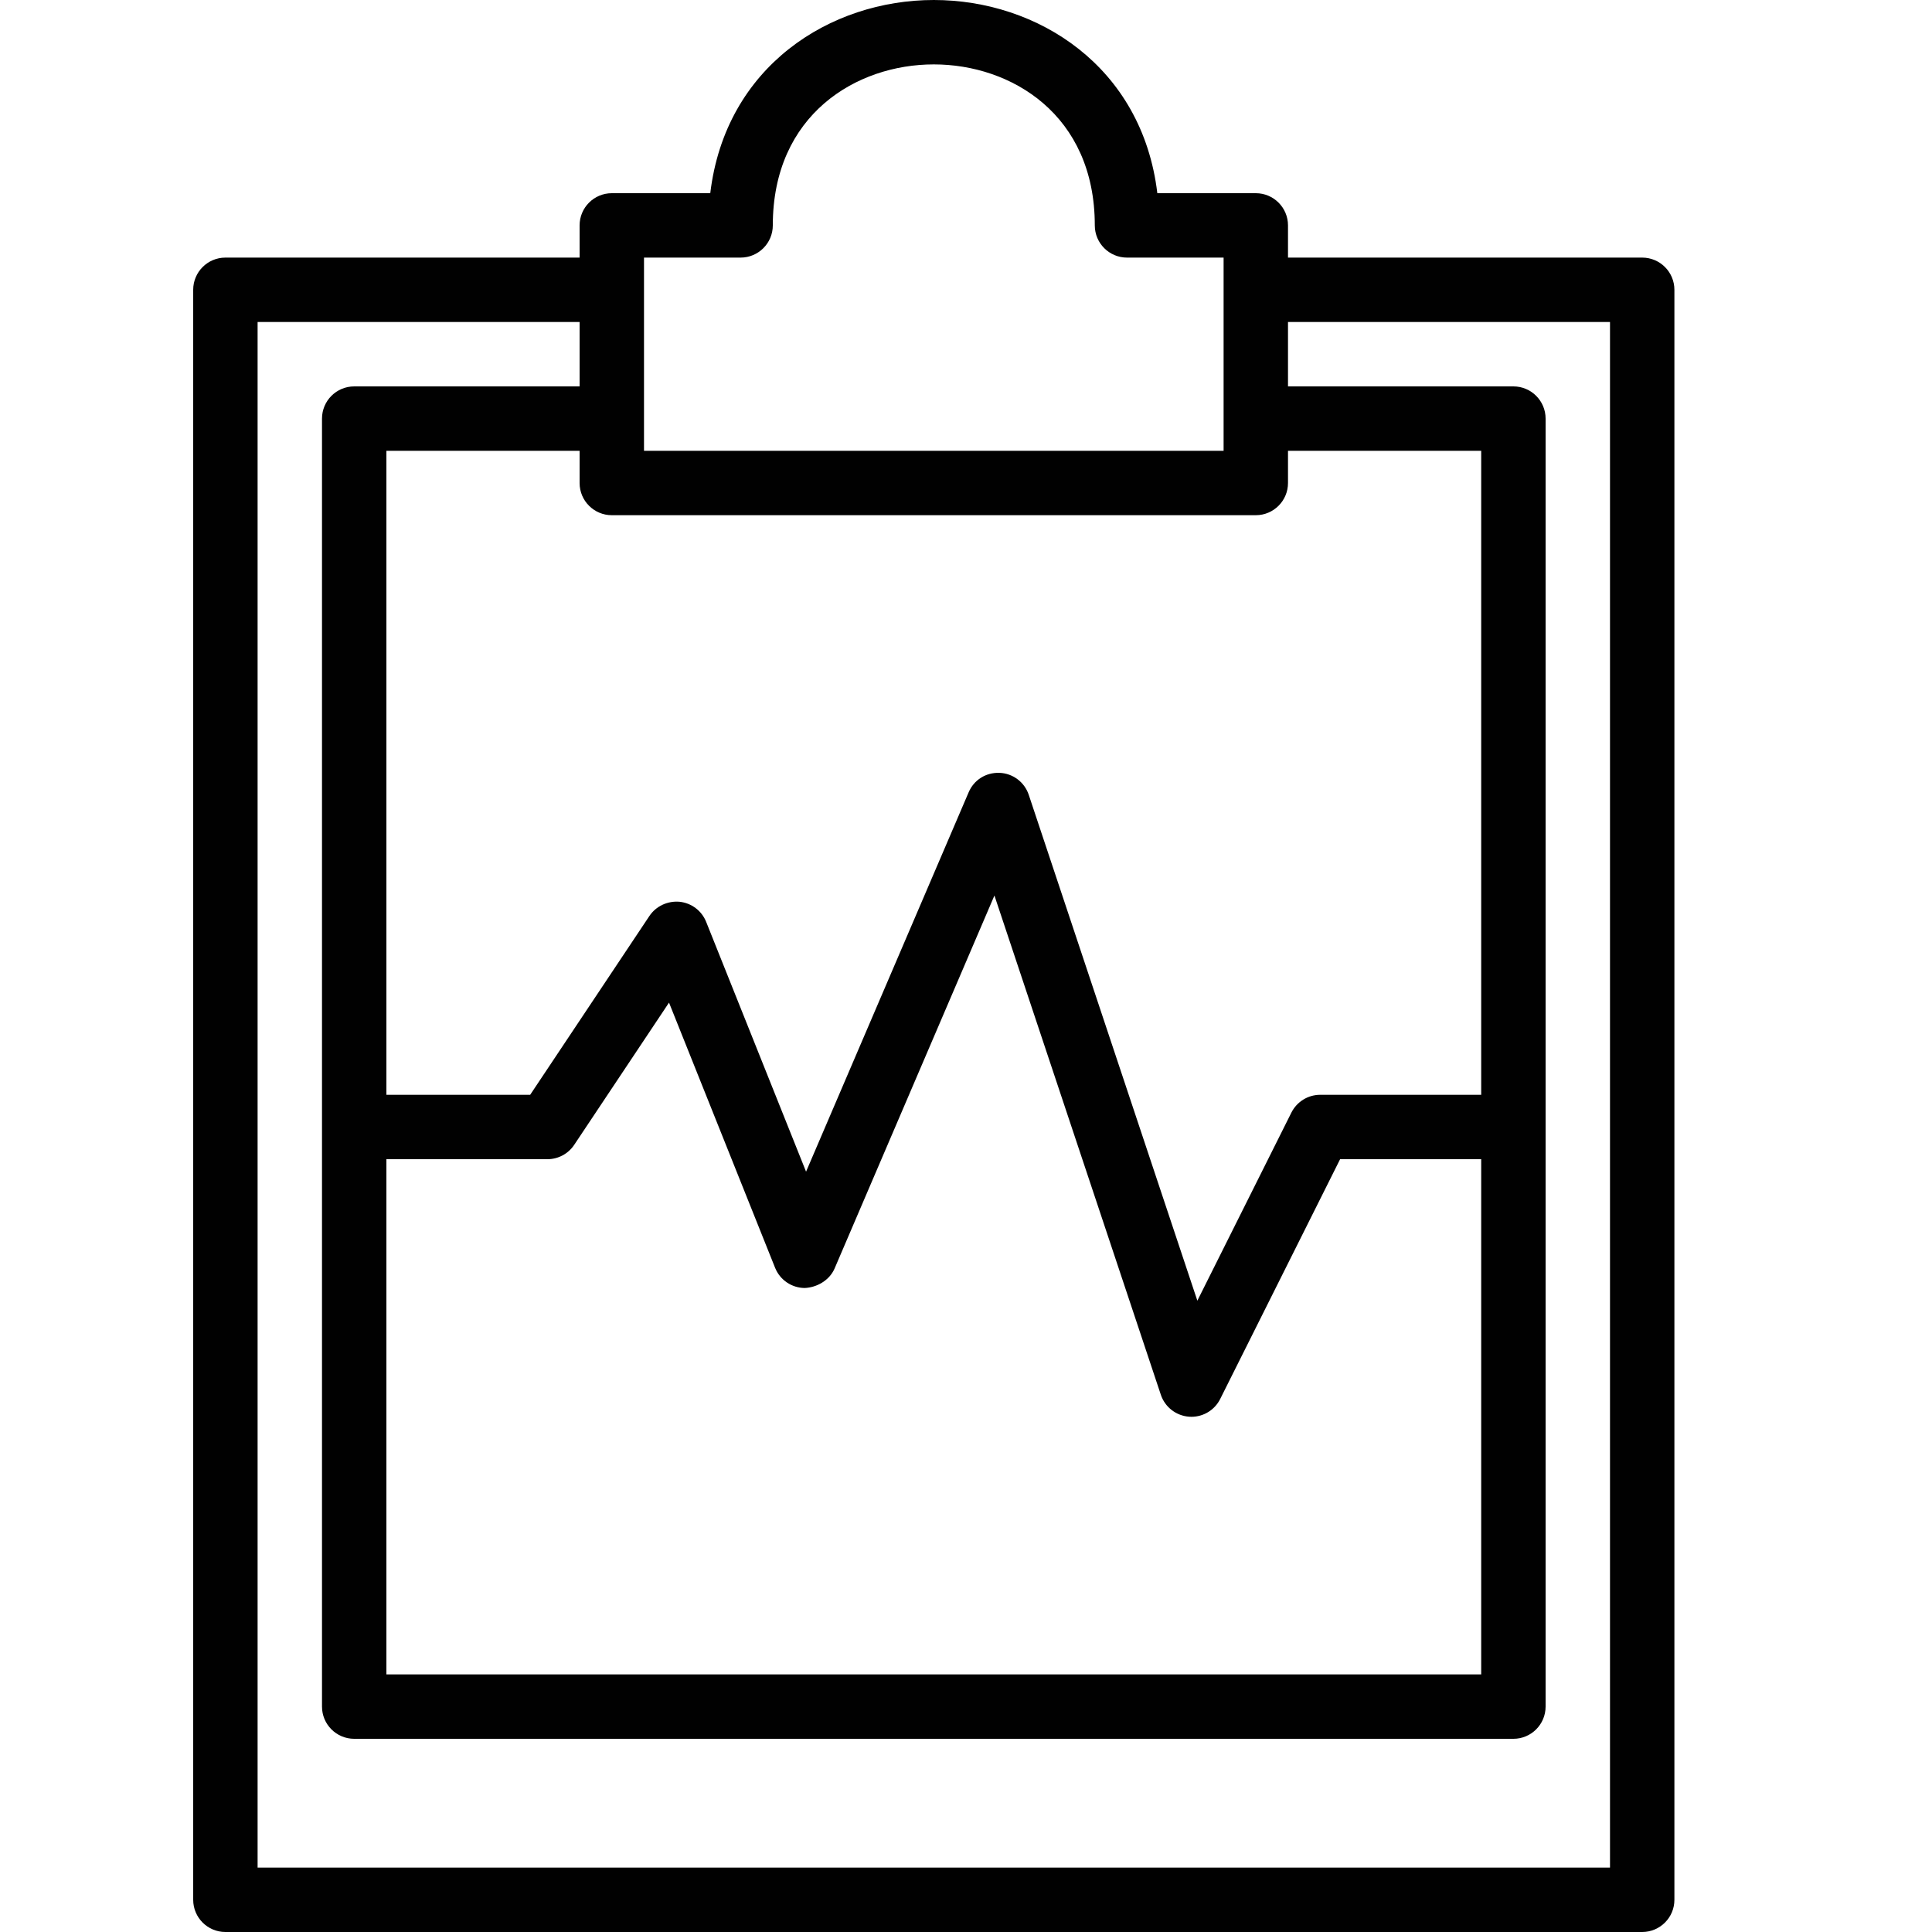 <?xml version="1.0" encoding="utf-8"?>
<!-- Generator: Adobe Illustrator 17.0.0, SVG Export Plug-In . SVG Version: 6.00 Build 0)  -->
<!DOCTYPE svg PUBLIC "-//W3C//DTD SVG 1.1//EN" "http://www.w3.org/Graphics/SVG/1.1/DTD/svg11.dtd">
<svg version="1.1" id="Layer_1" xmlns="http://www.w3.org/2000/svg" xmlns:xlink="http://www.w3.org/1999/xlink" x="0px" y="0px"
	 width="60px" height="60px" viewBox="0 0 60 60" enable-background="new 0 0 60 60" xml:space="preserve">
<g>
	<path fill="#010101" d="M51,8H40V7c0-0.552-0.448-1-1-1h-3.058C35.47,2.056,32.217,0,29,0s-6.47,2.056-6.942,6H19
		c-0.552,0-1,0.448-1,1v1H7C6.448,8,6,8.448,6,9v50c0,0.552,0.448,1,1,1h44c0.552,0,1-0.448,1-1V9C52,8.448,51.552,8,51,8z M46,34
		h-5c-0.379,0-0.725,0.214-0.895,0.553l-2.92,5.841l-5.236-15.71c-0.131-0.394-0.492-0.666-0.907-0.683
		c-0.432-0.014-0.797,0.224-0.96,0.605l-5.049,11.781l-3.103-7.759c-0.138-0.345-0.456-0.584-0.825-0.623
		c-0.368-0.032-0.729,0.132-0.936,0.44L16.465,34H12V14h6v1c0,0.552,0.448,1,1,1h20c0.552,0,1-0.448,1-1v-1h6V34z M46,36v16H12V36h5
		c0.334,0,0.646-0.167,0.832-0.445l2.945-4.418l3.294,8.235c0.15,0.375,0.512,0.624,0.917,0.628
		c0.378-0.015,0.771-0.235,0.931-0.606l4.964-11.583l5.168,15.505c0.128,0.383,0.475,0.652,0.878,0.681
		C36.953,43.999,36.977,44,37,44c0.376,0,0.724-0.212,0.894-0.553L41.618,36H46z M20,8h3c0.552,0,1-0.448,1-1c0-3.436,2.592-5,5-5
		s5,1.564,5,5c0,0.552,0.448,1,1,1h3v6H20V8z M50,58H8V10h10v2h-7c-0.552,0-1,0.448-1,1v40c0,0.552,0.448,1,1,1h36
		c0.552,0,1-0.448,1-1V13c0-0.552-0.448-1-1-1h-7v-2h10V58z"/>
</g>
</svg>
